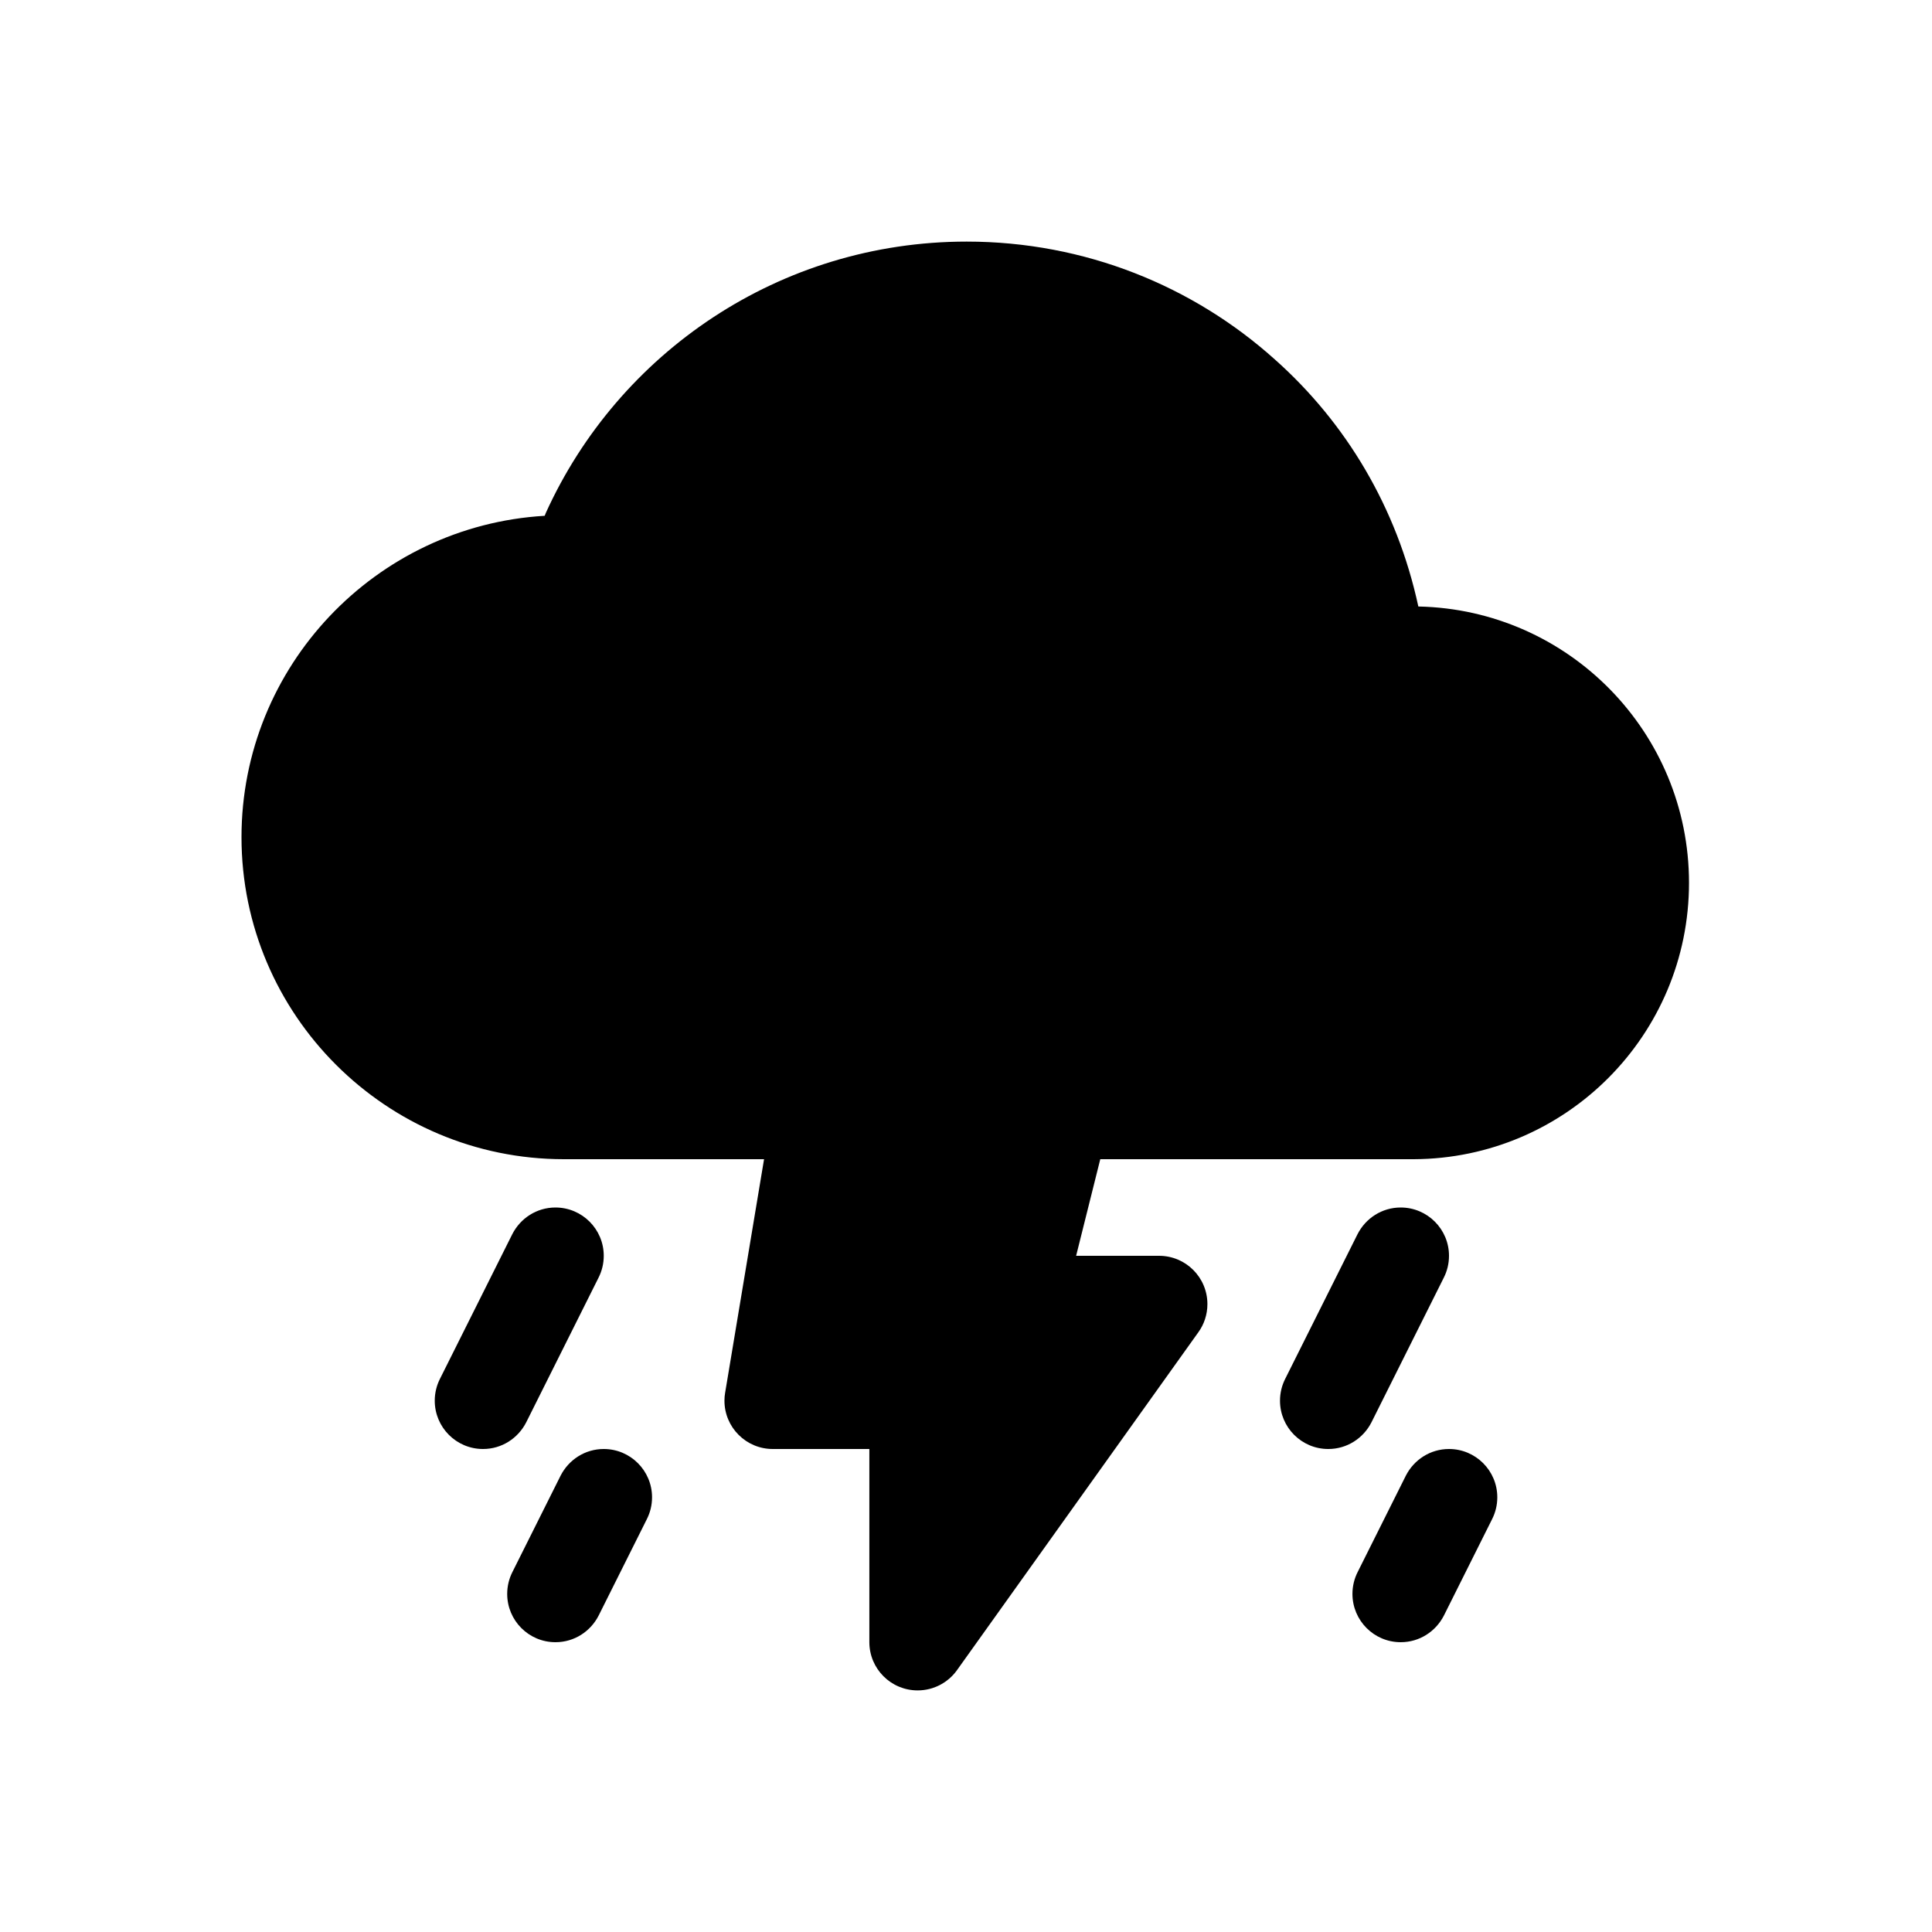 <!-- Generated by IcoMoon.io -->
<svg version="1.1" xmlns="http://www.w3.org/2000/svg" width="40" height="40" viewBox="0 0 40 40">
<title>io-thunderstorm</title>
<path d="M10 30c-0.552-0-0.999-0.448-0.999-1 0-0.163 0.039-0.317 0.108-0.453l-0.003 0.006 1.5-3c0.168-0.33 0.505-0.553 0.894-0.553 0.552 0 1 0.448 1 1 0 0.163-0.039 0.317-0.108 0.453l0.003-0.006-1.5 3c-0.168 0.33-0.505 0.553-0.894 0.553-0 0-0.001 0-0.001 0h0z"></path>
<path d="M11.5 34c-0.552-0-0.999-0.448-0.999-1 0-0.163 0.039-0.317 0.108-0.453l-0.003 0.006 1-2c0.168-0.33 0.505-0.553 0.894-0.553 0.552 0 1 0.448 1 1 0 0.163-0.039 0.317-0.108 0.453l0.003-0.006-1 2c-0.168 0.33-0.505 0.553-0.894 0.553-0 0-0.001 0-0.001 0h0z"></path>
<path d="M27.5 30c-0.552-0-0.999-0.448-0.999-1 0-0.163 0.039-0.317 0.108-0.453l-0.003 0.006 1.5-3c0.168-0.33 0.505-0.553 0.894-0.553 0.552 0 1 0.448 1 1 0 0.163-0.039 0.317-0.108 0.453l0.003-0.006-1.5 3c-0.168 0.33-0.505 0.553-0.894 0.553-0 0-0.001 0-0.001 0h0z"></path>
<path d="M29 34c-0.552-0-0.999-0.448-0.999-1 0-0.163 0.039-0.317 0.108-0.453l-0.003 0.006 1-2c0.168-0.33 0.505-0.553 0.894-0.553 0.552 0 1 0.448 1 1 0 0.163-0.039 0.317-0.108 0.453l0.003-0.006-1 2c-0.168 0.33-0.505 0.553-0.894 0.553-0 0-0.001 0-0.001 0h0z"></path>
<path d="M29.365 12.556c-0.443-2.050-1.5-3.805-2.966-5.11l-0.009-0.008c-1.684-1.511-3.922-2.436-6.376-2.436-3.874 0-7.211 2.304-8.713 5.617l-0.024 0.060c-3.496 0.206-6.277 3.112-6.277 6.654 0 3.676 2.994 6.667 6.675 6.667h4.144l-0.806 4.836c-0.009 0.049-0.014 0.106-0.014 0.164 0 0.552 0.448 1 1 1h2v4c0.001 0.552 0.448 0.998 1 0.998 0.333 0 0.629-0.163 0.811-0.414l0.002-0.003 5-7c0.116-0.161 0.186-0.363 0.186-0.581 0-0.552-0.447-0.999-0.999-1h-1.719l0.5-2h6.49c3.151-0.013 5.699-2.57 5.699-5.722 0-3.119-2.496-5.655-5.599-5.721l-0.006-0z"></path>
</svg>
